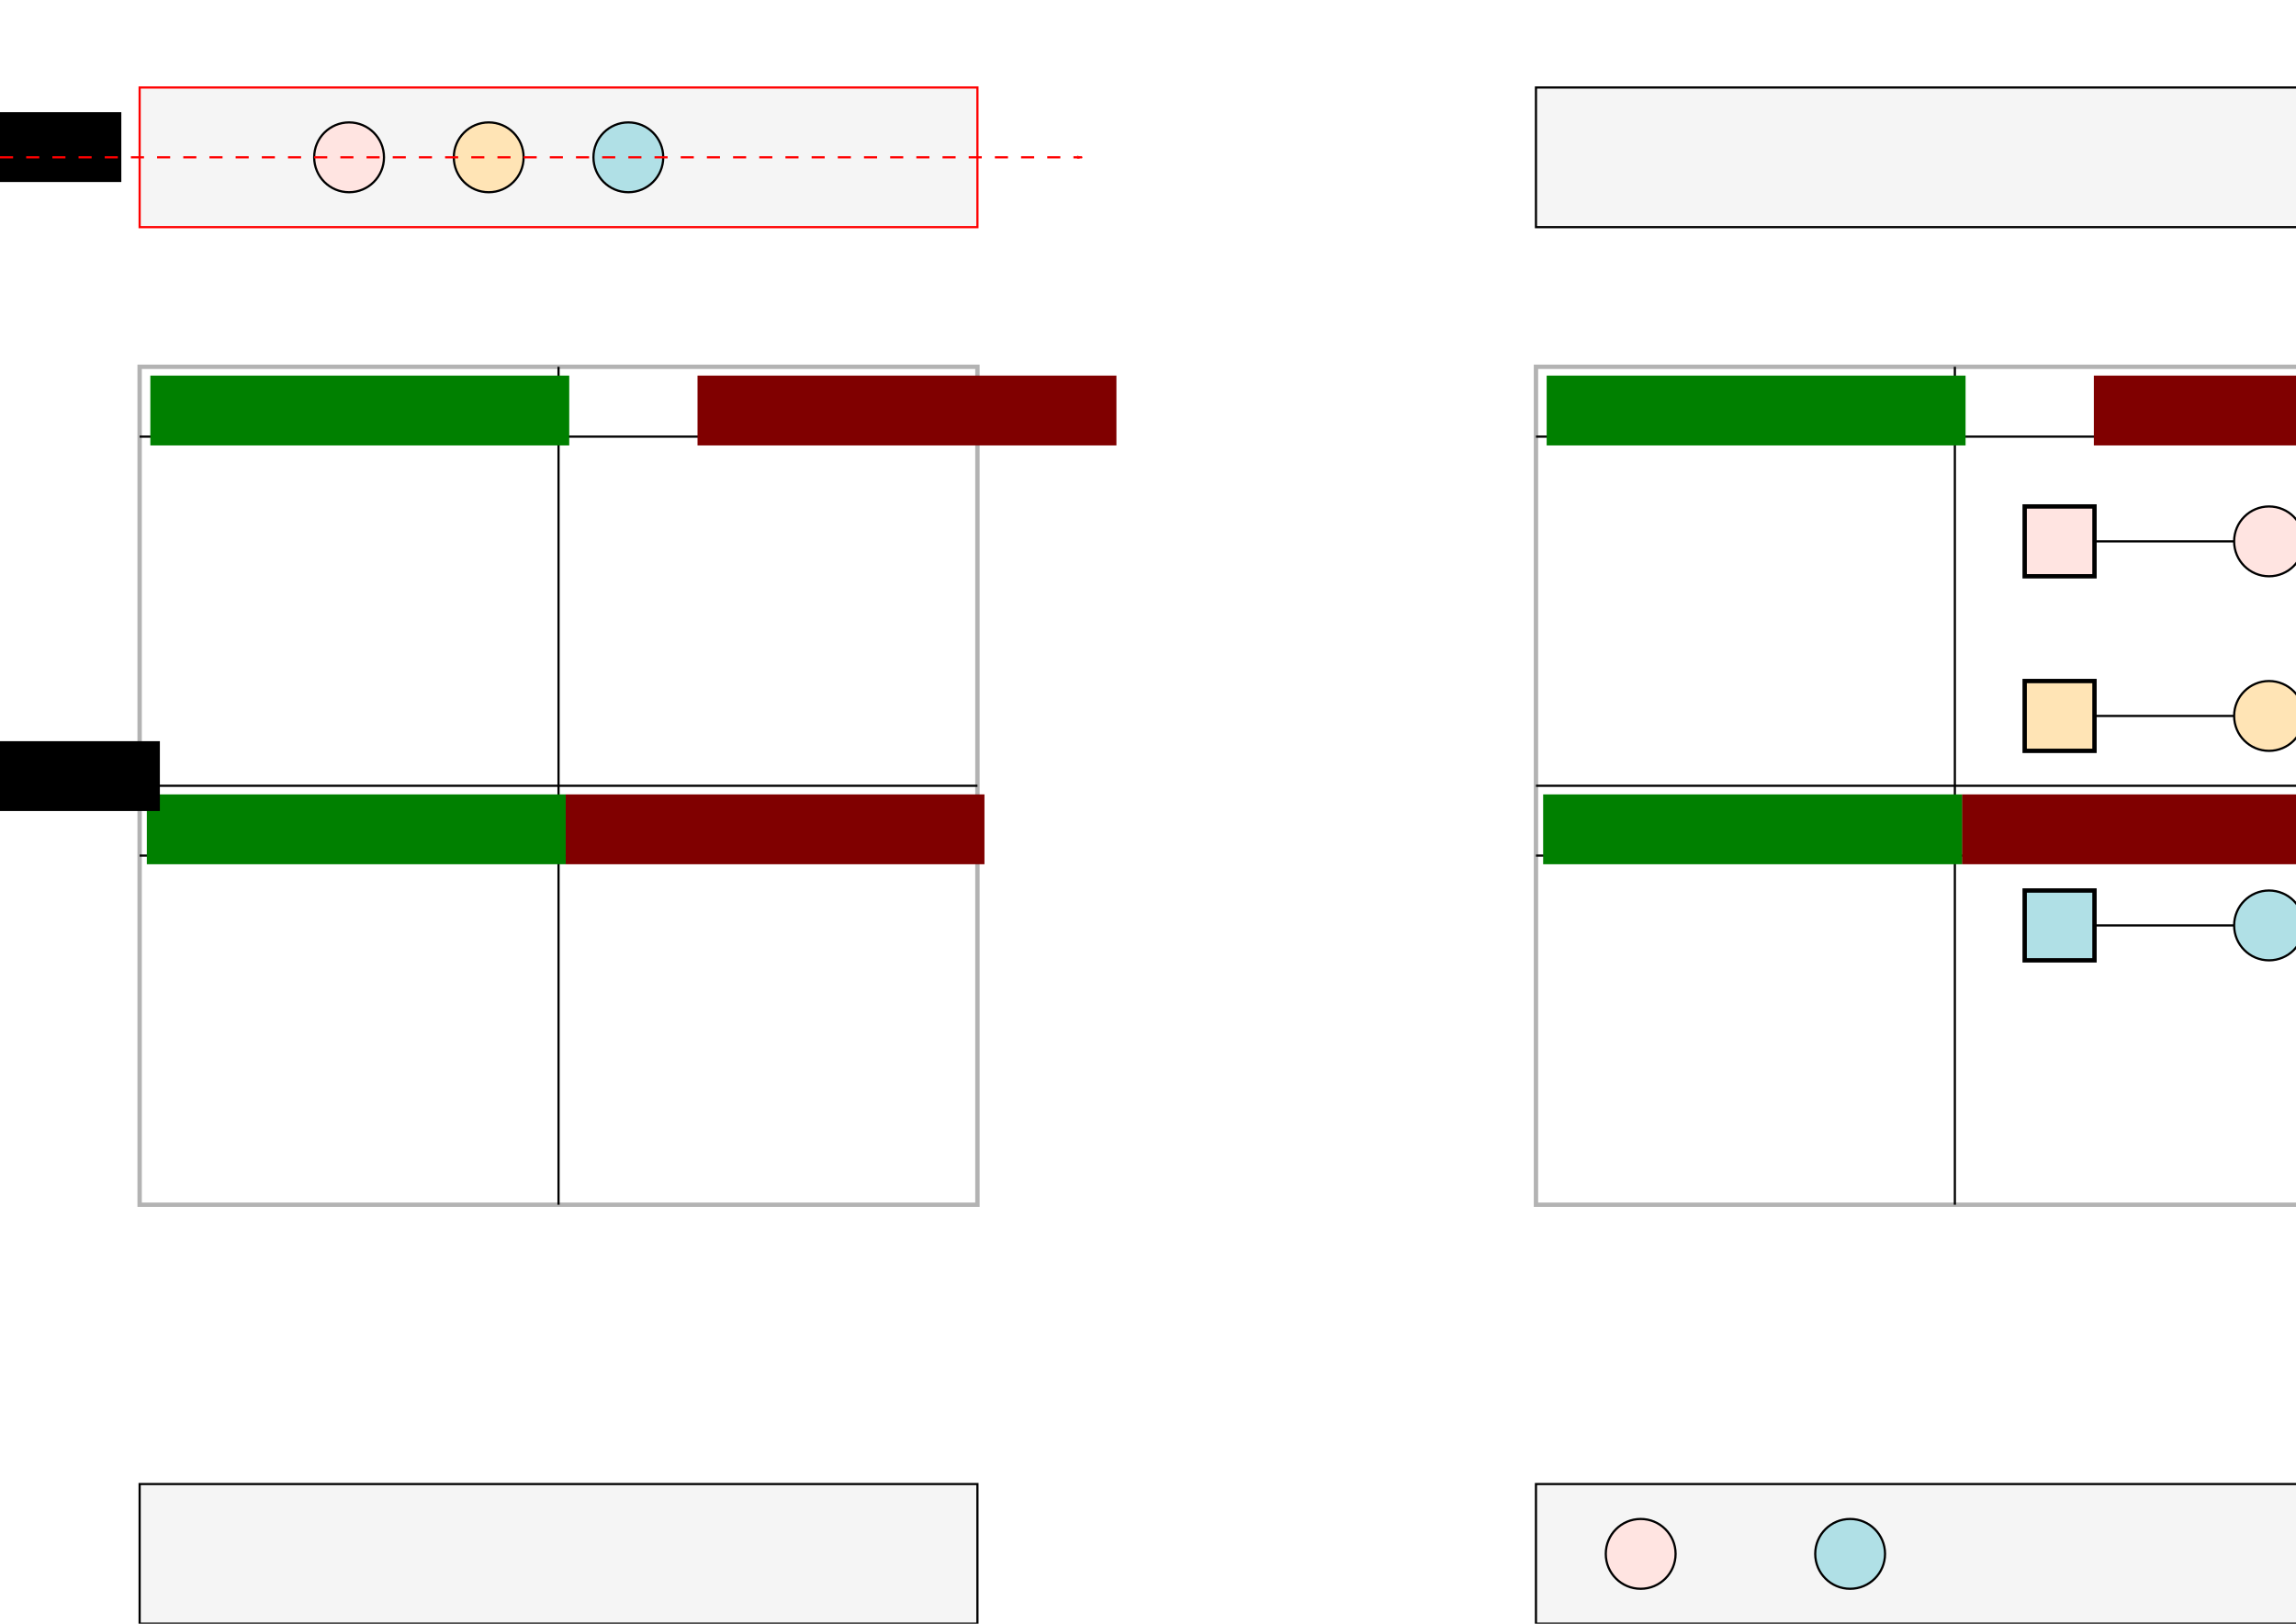 <?xml version="1.0" encoding="UTF-8" standalone="no"?>
<!-- Created with Inkscape (http://www.inkscape.org/) -->

<svg
   xmlns:dc="http://purl.org/dc/elements/1.1/"
   xmlns:cc="http://creativecommons.org/ns#"
   xmlns:rdf="http://www.w3.org/1999/02/22-rdf-syntax-ns#"
   xmlns:svg="http://www.w3.org/2000/svg"
   xmlns="http://www.w3.org/2000/svg"
   xmlns:sodipodi="http://sodipodi.sourceforge.net/DTD/sodipodi-0.dtd"
   xmlns:inkscape="http://www.inkscape.org/namespaces/inkscape"
   width="297mm"
   height="210mm"
   viewBox="0 0 1052.362 744.094"
   id="svg2"
   version="1.1"
   inkscape:version="0.91 r13725"
   sodipodi:docname="selector.svg">
  <defs
     id="defs4">
    <marker
       inkscape:isstock="true"
       style="overflow:visible;"
       id="marker6911"
       refX="0.0"
       refY="0.0"
       orient="auto"
       inkscape:stockid="Arrow1Lend">
      <path
         transform="scale(0.8) rotate(180) translate(12.5,0)"
         style="fill-rule:evenodd;stroke:#ff0000;stroke-width:1pt;stroke-opacity:1;fill:#ff0000;fill-opacity:1"
         d="M 0.0,0.0 L 5.0,-5.0 L -12.5,0.0 L 5.0,5.0 L 0.0,0.0 z "
         id="path6913" />
    </marker>
    <marker
       inkscape:stockid="Arrow1Lend"
       orient="auto"
       refY="0.0"
       refX="0.0"
       id="marker6413"
       style="overflow:visible;"
       inkscape:isstock="true">
      <path
         id="path6415"
         d="M 0.0,0.0 L 5.0,-5.0 L -12.5,0.0 L 5.0,5.0 L 0.0,0.0 z "
         style="fill-rule:evenodd;stroke:#fe0000;stroke-width:1pt;stroke-opacity:1;fill:#fe0000;fill-opacity:1"
         transform="scale(0.8) rotate(180) translate(12.5,0)" />
    </marker>
    <marker
       inkscape:stockid="Arrow1Lend"
       orient="auto"
       refY="0.0"
       refX="0.0"
       id="marker5273"
       style="overflow:visible;"
       inkscape:isstock="true">
      <path
         id="path5275"
         d="M 0.0,0.0 L 5.0,-5.0 L -12.5,0.0 L 5.0,5.0 L 0.0,0.0 z "
         style="fill-rule:evenodd;stroke:#ff0000;stroke-width:1pt;stroke-opacity:1;fill:#ff0000;fill-opacity:1"
         transform="scale(0.8) rotate(180) translate(12.5,0)" />
    </marker>
    <marker
       inkscape:stockid="Arrow1Lend"
       orient="auto"
       refY="0.0"
       refX="0.0"
       id="marker5229"
       style="overflow:visible;"
       inkscape:isstock="true"
       inkscape:collect="always">
      <path
         id="path5231"
         d="M 0.0,0.0 L 5.0,-5.0 L -12.5,0.0 L 5.0,5.0 L 0.0,0.0 z "
         style="fill-rule:evenodd;stroke:#ff0000;stroke-width:1pt;stroke-opacity:1;fill:#ff0000;fill-opacity:1"
         transform="scale(0.8) rotate(180) translate(12.5,0)" />
    </marker>
    <marker
       inkscape:stockid="Arrow1Lend"
       orient="auto"
       refY="0.0"
       refX="0.0"
       id="Arrow1Lend"
       style="overflow:visible;"
       inkscape:isstock="true">
      <path
         id="path4215"
         d="M 0.0,0.0 L 5.0,-5.0 L -12.5,0.0 L 5.0,5.0 L 0.0,0.0 z "
         style="fill-rule:evenodd;stroke:#000000;stroke-width:1.0pt;"
         transform="scale(0.8) rotate(180) translate(12.5,0)" />
    </marker>
    <marker
       inkscape:isstock="true"
       style="overflow:visible;"
       id="marker4901"
       refX="0.0"
       refY="0.0"
       orient="auto"
       inkscape:stockid="Arrow1Lend">
      <path
         transform="scale(0.8) rotate(180) translate(12.5,0)"
         style="fill-rule:evenodd;stroke:#000000;stroke-width:1pt;stroke-opacity:1;fill:#000000;fill-opacity:1"
         d="M 0.0,0.0 L 5.0,-5.0 L -12.5,0.0 L 5.0,5.0 L 0.0,0.0 z "
         id="path4903" />
    </marker>
  </defs>
  <sodipodi:namedview
     id="base"
     pagecolor="#ffffff"
     bordercolor="#666666"
     borderopacity="1.0"
     inkscape:pageopacity="0.0"
     inkscape:pageshadow="2"
     inkscape:zoom="0.83184116"
     inkscape:cx="623.55039"
     inkscape:cy="-117.29869"
     inkscape:document-units="px"
     inkscape:current-layer="layer1"
     showgrid="true"
     inkscape:showpageshadow="false"
     objecttolerance="20"
     inkscape:snap-path-clip="false"
     inkscape:snap-global="true"
     inkscape:snap-object-midpoints="true"
     inkscape:window-width="1861"
     inkscape:window-height="1056"
     inkscape:window-x="1979"
     inkscape:window-y="24"
     inkscape:window-maximized="1"
     showborder="false">
    <inkscape:grid
       type="xygrid"
       id="grid4136"
       spacingx="16"
       spacingy="16"
       empspacing="4" />
  </sodipodi:namedview>
  <g
     inkscape:label="Layer 1"
     inkscape:groupmode="layer"
     id="layer1"
     transform="translate(0,-308.268)">
    <rect
       style="fill:#f5f5f5;fill-opacity:1;stroke:#ff0000;stroke-width:1;stroke-miterlimit:4;stroke-dasharray:none;stroke-dashoffset:0;stroke-opacity:1"
       id="rect4951"
       width="384"
       height="64"
       x="64"
       y="348.362" />
    <rect
       style="fill:none;fill-opacity:1;stroke:#b3b3b3;stroke-width:2;stroke-miterlimit:4;stroke-dasharray:none;stroke-dashoffset:0;stroke-opacity:1"
       id="rect4138"
       width="384"
       height="384"
       x="64"
       y="476.362" />
    <path
       style="fill:none;fill-rule:evenodd;stroke:#000000;stroke-width:1px;stroke-linecap:butt;stroke-linejoin:miter;stroke-opacity:1"
       d="m 256,476.362 0,384"
       id="path4140"
       inkscape:connector-curvature="0" />
    <path
       style="fill:none;fill-rule:evenodd;stroke:#000000;stroke-width:1px;stroke-linecap:butt;stroke-linejoin:miter;stroke-opacity:1"
       d="m 256,508.362 192,0"
       id="path4142"
       inkscape:connector-curvature="0" />
    <path
       style="fill:none;fill-rule:evenodd;stroke:#000000;stroke-width:1px;stroke-linecap:butt;stroke-linejoin:miter;stroke-opacity:1"
       d="m 256,668.362 192,0"
       id="path4144"
       inkscape:connector-curvature="0" />
    <path
       style="fill:none;fill-rule:evenodd;stroke:#000000;stroke-width:1px;stroke-linecap:butt;stroke-linejoin:miter;stroke-opacity:1"
       d="m 256,700.362 192,0"
       id="path4146"
       inkscape:connector-curvature="0" />
    <path
       style="fill:none;fill-rule:evenodd;stroke:#000000;stroke-width:1px;stroke-linecap:butt;stroke-linejoin:miter;stroke-opacity:1"
       d="m 64,668.362 192,0"
       id="path4148"
       inkscape:connector-curvature="0" />
    <path
       style="fill:none;fill-rule:evenodd;stroke:#000000;stroke-width:1px;stroke-linecap:butt;stroke-linejoin:miter;stroke-opacity:1"
       d="m 64,700.362 192,0"
       id="path4150"
       inkscape:connector-curvature="0" />
    <path
       style="fill:none;fill-rule:evenodd;stroke:#000000;stroke-width:1px;stroke-linecap:butt;stroke-linejoin:miter;stroke-opacity:1"
       d="m 64,508.362 192,0"
       id="path4152"
       inkscape:connector-curvature="0" />
    <flowRoot
       xml:space="preserve"
       id="flowRoot4154"
       style="font-style:normal;font-weight:normal;font-size:12.5px;line-height:125%;font-family:sans-serif;letter-spacing:0px;word-spacing:0px;fill:#800000;fill-opacity:1;stroke:none;stroke-width:1px;stroke-linecap:butt;stroke-linejoin:miter;stroke-opacity:1"
       transform="translate(-0.292,440.3)"><flowRegion
         id="flowRegion4156"><rect
           id="rect4158"
           width="192"
           height="32"
           x="320"
           y="40.094"
           style="fill:#800000" /></flowRegion><flowPara
         id="flowPara4160">READ WAIT</flowPara></flowRoot>    <flowRoot
       transform="translate(-60.774,632.229)"
       style="font-style:normal;font-weight:normal;font-size:12.5px;line-height:125%;font-family:sans-serif;text-align:center;letter-spacing:0px;word-spacing:0px;text-anchor:middle;fill:#800000;fill-opacity:1;stroke:none;stroke-width:1px;stroke-linecap:butt;stroke-linejoin:miter;stroke-opacity:1"
       id="flowRoot4162"
       xml:space="preserve"><flowRegion
         id="flowRegion4164"><rect
           y="40.094"
           x="320"
           height="32"
           width="192"
           id="rect4166"
           style="text-align:center;text-anchor:middle;fill:#800000" /></flowRegion><flowPara
         id="flowPara4168">WRITE WAIT</flowPara></flowRoot>    <flowRoot
       xml:space="preserve"
       id="flowRoot4170"
       style="font-style:normal;font-weight:normal;font-size:12.5px;line-height:125%;font-family:sans-serif;text-align:center;letter-spacing:0px;word-spacing:0px;text-anchor:middle;fill:#008000;fill-opacity:1;stroke:none;stroke-width:1px;stroke-linecap:butt;stroke-linejoin:miter;stroke-opacity:1"
       transform="translate(-252.704,632.229)"><flowRegion
         id="flowRegion4172"><rect
           style="text-align:center;text-anchor:middle;fill:#008000"
           id="rect4174"
           width="192"
           height="32"
           x="320"
           y="40.094" /></flowRegion><flowPara
         id="flowPara4176">WRITE READY</flowPara></flowRoot>    <flowRoot
       transform="translate(-251.091,440.3)"
       style="font-style:normal;font-weight:normal;font-size:12.5px;line-height:125%;font-family:sans-serif;text-align:center;letter-spacing:0px;word-spacing:0px;text-anchor:middle;fill:#008000;fill-opacity:1;stroke:none;stroke-width:1px;stroke-linecap:butt;stroke-linejoin:miter;stroke-opacity:1"
       id="flowRoot4178"
       xml:space="preserve"><flowRegion
         id="flowRegion4180"><rect
           y="40.094"
           x="320"
           height="32"
           width="192"
           id="rect4182"
           style="text-align:center;text-anchor:middle;fill:#008000" /></flowRegion><flowPara
         id="flowPara4184">READ READY</flowPara></flowRoot>    <rect
       y="476.362"
       x="704"
       height="384"
       width="384"
       id="rect4718"
       style="fill:none;fill-opacity:1;stroke:#b3b3b3;stroke-width:2;stroke-miterlimit:4;stroke-dasharray:none;stroke-dashoffset:0;stroke-opacity:1" />
    <path
       inkscape:connector-curvature="0"
       id="path4720"
       d="m 896,476.362 0,384"
       style="fill:none;fill-rule:evenodd;stroke:#000000;stroke-width:1px;stroke-linecap:butt;stroke-linejoin:miter;stroke-opacity:1" />
    <path
       inkscape:connector-curvature="0"
       id="path4722"
       d="m 896,508.362 192,0"
       style="fill:none;fill-rule:evenodd;stroke:#000000;stroke-width:1px;stroke-linecap:butt;stroke-linejoin:miter;stroke-opacity:1" />
    <path
       inkscape:connector-curvature="0"
       id="path4724"
       d="m 896,668.362 192,0"
       style="fill:none;fill-rule:evenodd;stroke:#000000;stroke-width:1px;stroke-linecap:butt;stroke-linejoin:miter;stroke-opacity:1" />
    <path
       inkscape:connector-curvature="0"
       id="path4726"
       d="m 896,700.362 192,0"
       style="fill:none;fill-rule:evenodd;stroke:#000000;stroke-width:1px;stroke-linecap:butt;stroke-linejoin:miter;stroke-opacity:1" />
    <path
       inkscape:connector-curvature="0"
       id="path4728"
       d="m 704,668.362 192,0"
       style="fill:none;fill-rule:evenodd;stroke:#000000;stroke-width:1px;stroke-linecap:butt;stroke-linejoin:miter;stroke-opacity:1" />
    <path
       inkscape:connector-curvature="0"
       id="path4730"
       d="m 704,700.362 192,0"
       style="fill:none;fill-rule:evenodd;stroke:#000000;stroke-width:1px;stroke-linecap:butt;stroke-linejoin:miter;stroke-opacity:1" />
    <path
       inkscape:connector-curvature="0"
       id="path4732"
       d="m 704,508.362 192,0"
       style="fill:none;fill-rule:evenodd;stroke:#000000;stroke-width:1px;stroke-linecap:butt;stroke-linejoin:miter;stroke-opacity:1" />
    <flowRoot
       transform="translate(639.708,440.3)"
       style="font-style:normal;font-weight:normal;font-size:12.5px;line-height:125%;font-family:sans-serif;letter-spacing:0px;word-spacing:0px;fill:#800000;fill-opacity:1;stroke:none;stroke-width:1px;stroke-linecap:butt;stroke-linejoin:miter;stroke-opacity:1"
       id="flowRoot4734"
       xml:space="preserve"><flowRegion
         id="flowRegion4736"><rect
           style="fill:#800000"
           y="40.094"
           x="320"
           height="32"
           width="192"
           id="rect4738" /></flowRegion><flowPara
         id="flowPara4740">READ WAIT</flowPara></flowRoot>    <flowRoot
       xml:space="preserve"
       id="flowRoot4742"
       style="font-style:normal;font-weight:normal;font-size:12.5px;line-height:125%;font-family:sans-serif;text-align:center;letter-spacing:0px;word-spacing:0px;text-anchor:middle;fill:#800000;fill-opacity:1;stroke:none;stroke-width:1px;stroke-linecap:butt;stroke-linejoin:miter;stroke-opacity:1"
       transform="translate(579.226,632.229)"><flowRegion
         id="flowRegion4744"><rect
           style="text-align:center;text-anchor:middle;fill:#800000"
           id="rect4746"
           width="192"
           height="32"
           x="320"
           y="40.094" /></flowRegion><flowPara
         id="flowPara4748">WRITE WAIT</flowPara></flowRoot>    <flowRoot
       transform="translate(387.296,632.229)"
       style="font-style:normal;font-weight:normal;font-size:12.5px;line-height:125%;font-family:sans-serif;text-align:center;letter-spacing:0px;word-spacing:0px;text-anchor:middle;fill:#008000;fill-opacity:1;stroke:none;stroke-width:1px;stroke-linecap:butt;stroke-linejoin:miter;stroke-opacity:1"
       id="flowRoot4750"
       xml:space="preserve"><flowRegion
         id="flowRegion4752"><rect
           y="40.094"
           x="320"
           height="32"
           width="192"
           id="rect4754"
           style="text-align:center;text-anchor:middle;fill:#008000" /></flowRegion><flowPara
         id="flowPara4756">WRITE READY</flowPara></flowRoot>    <flowRoot
       xml:space="preserve"
       id="flowRoot4758"
       style="font-style:normal;font-weight:normal;font-size:12.5px;line-height:125%;font-family:sans-serif;text-align:center;letter-spacing:0px;word-spacing:0px;text-anchor:middle;fill:#008000;fill-opacity:1;stroke:none;stroke-width:1px;stroke-linecap:butt;stroke-linejoin:miter;stroke-opacity:1"
       transform="translate(388.909,440.3)"><flowRegion
         id="flowRegion4760"><rect
           style="text-align:center;text-anchor:middle;fill:#008000"
           id="rect4762"
           width="192"
           height="32"
           x="320"
           y="40.094" /></flowRegion><flowPara
         id="flowPara4764">READ READY</flowPara></flowRoot>    <g
       transform="translate(768,144)"
       id="g4776"
       style="fill:#ffe4e1;fill-opacity:1">
      <rect
         y="396.362"
         x="160"
         height="32"
         width="32"
         id="rect4778"
         style="fill:#ffe4e1;fill-opacity:1;stroke:#000000;stroke-width:2;stroke-miterlimit:4;stroke-dasharray:none;stroke-dashoffset:0;stroke-opacity:1" />
      <path
         inkscape:connector-curvature="0"
         id="path4780"
         d="m 192,412.362 64,0"
         style="fill:#ffe4e1;fill-rule:evenodd;stroke:#000000;stroke-width:1px;stroke-linecap:butt;stroke-linejoin:miter;stroke-opacity:1;fill-opacity:1" />
      <circle
         r="16"
         cy="412.362"
         cx="272"
         id="circle4782"
         style="fill:#ffe4e1;fill-opacity:1;stroke:#000000;stroke-width:1;stroke-miterlimit:4;stroke-dasharray:none;stroke-dashoffset:0;stroke-opacity:1" />
    </g>
    <g
       transform="translate(768,320)"
       id="g4800"
       style="fill:#b0e0e6;fill-opacity:1">
      <rect
         y="396.362"
         x="160"
         height="32"
         width="32"
         id="rect4802"
         style="fill:#b0e0e6;fill-opacity:1;stroke:#000000;stroke-width:2;stroke-miterlimit:4;stroke-dasharray:none;stroke-dashoffset:0;stroke-opacity:1" />
      <path
         inkscape:connector-curvature="0"
         id="path4804"
         d="m 192,412.362 64,0"
         style="fill:#b0e0e6;fill-rule:evenodd;stroke:#000000;stroke-width:1px;stroke-linecap:butt;stroke-linejoin:miter;stroke-opacity:1;fill-opacity:1" />
      <circle
         r="16"
         cy="412.362"
         cx="272"
         id="circle4806"
         style="fill:#b0e0e6;fill-opacity:1;stroke:#000000;stroke-width:1;stroke-miterlimit:4;stroke-dasharray:none;stroke-dashoffset:0;stroke-opacity:1" />
    </g>
    <g
       id="g4808"
       transform="translate(768,224)"
       style="fill:#ffe4b5;fill-opacity:1">
      <rect
         style="fill:#ffe4b5;fill-opacity:1;stroke:#000000;stroke-width:2;stroke-miterlimit:4;stroke-dasharray:none;stroke-dashoffset:0;stroke-opacity:1"
         id="rect4810"
         width="32"
         height="32"
         x="160"
         y="396.362" />
      <path
         style="fill:#ffe4b5;fill-rule:evenodd;stroke:#000000;stroke-width:1px;stroke-linecap:butt;stroke-linejoin:miter;stroke-opacity:1;fill-opacity:1"
         d="m 192,412.362 64,0"
         id="path4812"
         inkscape:connector-curvature="0" />
      <circle
         style="fill:#ffe4b5;fill-opacity:1;stroke:#000000;stroke-width:1;stroke-miterlimit:4;stroke-dasharray:none;stroke-dashoffset:0;stroke-opacity:1"
         id="circle4814"
         cx="272"
         cy="412.362"
         r="16" />
    </g>
    <circle
       style="fill:#ffe4e1;fill-opacity:1;stroke:#000000;stroke-width:1;stroke-miterlimit:4;stroke-dasharray:none;stroke-dashoffset:0;stroke-opacity:1"
       id="path4935"
       cx="160"
       cy="380.362"
       r="16" />
    <circle
       r="16"
       cy="380.362"
       cx="224"
       id="circle4937"
       style="fill:#ffe4b5;fill-opacity:1;stroke:#000000;stroke-width:1;stroke-miterlimit:4;stroke-dasharray:none;stroke-dashoffset:0;stroke-opacity:1" />
    <circle
       style="fill:#b0e0e6;fill-opacity:1;stroke:#000000;stroke-width:1;stroke-miterlimit:4;stroke-dasharray:none;stroke-dashoffset:0;stroke-opacity:1"
       id="circle4939"
       cx="288"
       cy="380.362"
       r="16" />
    <flowRoot
       transform="translate(-392.395,383.585)"
       style="font-style:normal;font-weight:normal;font-size:12.5px;line-height:125%;font-family:sans-serif;text-align:center;letter-spacing:0px;word-spacing:0px;text-anchor:middle;fill:#000000;fill-opacity:1;stroke:none;stroke-width:1px;stroke-linecap:butt;stroke-linejoin:miter;stroke-opacity:1"
       id="flowRoot4953"
       xml:space="preserve"><flowRegion
         id="flowRegion4955"><rect
           style="text-align:center;text-anchor:middle"
           y="-23.906"
           x="128"
           height="32"
           width="320"
           id="rect4957" /></flowRegion><flowPara
         style="font-size:20px"
         id="flowPara4959">Tasks</flowPara></flowRoot>    <flowRoot
       transform="translate(-374.728,671.838)"
       style="font-style:normal;font-weight:normal;font-size:12.5px;line-height:125%;font-family:sans-serif;text-align:center;letter-spacing:0px;word-spacing:0px;text-anchor:middle;fill:#000000;fill-opacity:1;stroke:none;stroke-width:1px;stroke-linecap:butt;stroke-linejoin:miter;stroke-opacity:1"
       id="flowRoot4961"
       xml:space="preserve"><flowRegion
         id="flowRegion4963"><rect
           style="text-align:center;text-anchor:middle"
           y="-23.906"
           x="128"
           height="32"
           width="320"
           id="rect4965" /></flowRegion><flowPara
         style="font-size:20px"
         id="flowPara4967">Selector</flowPara></flowRoot>    <rect
       y="348.362"
       x="704"
       height="64"
       width="384"
       id="rect4969"
       style="fill:#f5f5f5;fill-opacity:1;stroke:#000000;stroke-width:1;stroke-miterlimit:4;stroke-dasharray:none;stroke-dashoffset:0;stroke-opacity:1" />
    <rect
       style="fill:none;fill-opacity:1;stroke:#ff0000;stroke-width:2;stroke-miterlimit:4;stroke-dasharray:none;stroke-dashoffset:0;stroke-opacity:1"
       id="rect5067"
       width="384"
       height="384"
       x="64"
       y="1116.362" />
    <path
       style="fill:none;fill-rule:evenodd;stroke:#000000;stroke-width:1px;stroke-linecap:butt;stroke-linejoin:miter;stroke-opacity:1"
       d="m 256,1116.362 0,384"
       id="path5069"
       inkscape:connector-curvature="0" />
    <path
       style="fill:none;fill-rule:evenodd;stroke:#000000;stroke-width:1px;stroke-linecap:butt;stroke-linejoin:miter;stroke-opacity:1"
       d="m 256,1148.362 192,0"
       id="path5071"
       inkscape:connector-curvature="0" />
    <path
       style="fill:none;fill-rule:evenodd;stroke:#000000;stroke-width:1px;stroke-linecap:butt;stroke-linejoin:miter;stroke-opacity:1"
       d="m 256,1308.362 192,0"
       id="path5073"
       inkscape:connector-curvature="0" />
    <path
       style="fill:none;fill-rule:evenodd;stroke:#000000;stroke-width:1px;stroke-linecap:butt;stroke-linejoin:miter;stroke-opacity:1"
       d="m 256,1340.362 192,0"
       id="path5075"
       inkscape:connector-curvature="0" />
    <path
       style="fill:none;fill-rule:evenodd;stroke:#000000;stroke-width:1px;stroke-linecap:butt;stroke-linejoin:miter;stroke-opacity:1"
       d="m 64,1308.362 192,0"
       id="path5077"
       inkscape:connector-curvature="0" />
    <path
       style="fill:none;fill-rule:evenodd;stroke:#000000;stroke-width:1px;stroke-linecap:butt;stroke-linejoin:miter;stroke-opacity:1"
       d="m 64,1340.362 192,0"
       id="path5079"
       inkscape:connector-curvature="0" />
    <path
       style="fill:none;fill-rule:evenodd;stroke:#000000;stroke-width:1px;stroke-linecap:butt;stroke-linejoin:miter;stroke-opacity:1"
       d="m 64,1148.362 192,0"
       id="path5081"
       inkscape:connector-curvature="0" />
    <flowRoot
       xml:space="preserve"
       id="flowRoot5083"
       style="font-style:normal;font-weight:normal;font-size:12.5px;line-height:125%;font-family:sans-serif;letter-spacing:0px;word-spacing:0px;fill:#800000;fill-opacity:1;stroke:none;stroke-width:1px;stroke-linecap:butt;stroke-linejoin:miter;stroke-opacity:1"
       transform="translate(-0.292,1080.3)"><flowRegion
         id="flowRegion5085"><rect
           id="rect5087"
           width="192"
           height="32"
           x="320"
           y="40.094"
           style="fill:#800000" /></flowRegion><flowPara
         id="flowPara5089">READ WAIT</flowPara></flowRoot>    <flowRoot
       transform="translate(-60.774,1272.229)"
       style="font-style:normal;font-weight:normal;font-size:12.5px;line-height:125%;font-family:sans-serif;text-align:center;letter-spacing:0px;word-spacing:0px;text-anchor:middle;fill:#800000;fill-opacity:1;stroke:none;stroke-width:1px;stroke-linecap:butt;stroke-linejoin:miter;stroke-opacity:1"
       id="flowRoot5091"
       xml:space="preserve"><flowRegion
         id="flowRegion5093"><rect
           y="40.094"
           x="320"
           height="32"
           width="192"
           id="rect5095"
           style="text-align:center;text-anchor:middle;fill:#800000" /></flowRegion><flowPara
         id="flowPara5097">WRITE WAIT</flowPara></flowRoot>    <flowRoot
       xml:space="preserve"
       id="flowRoot5099"
       style="font-style:normal;font-weight:normal;font-size:12.5px;line-height:125%;font-family:sans-serif;text-align:center;letter-spacing:0px;word-spacing:0px;text-anchor:middle;fill:#008000;fill-opacity:1;stroke:none;stroke-width:1px;stroke-linecap:butt;stroke-linejoin:miter;stroke-opacity:1"
       transform="translate(-252.704,1272.229)"><flowRegion
         id="flowRegion5101"><rect
           style="text-align:center;text-anchor:middle;fill:#008000"
           id="rect5103"
           width="192"
           height="32"
           x="320"
           y="40.094" /></flowRegion><flowPara
         id="flowPara5105">WRITE READY</flowPara></flowRoot>    <flowRoot
       transform="translate(-251.091,1080.3)"
       style="font-style:normal;font-weight:normal;font-size:12.5px;line-height:125%;font-family:sans-serif;text-align:center;letter-spacing:0px;word-spacing:0px;text-anchor:middle;fill:#008000;fill-opacity:1;stroke:none;stroke-width:1px;stroke-linecap:butt;stroke-linejoin:miter;stroke-opacity:1"
       id="flowRoot5107"
       xml:space="preserve"><flowRegion
         id="flowRegion5109"><rect
           y="40.094"
           x="320"
           height="32"
           width="192"
           id="rect5111"
           style="text-align:center;text-anchor:middle;fill:#008000" /></flowRegion><flowPara
         id="flowPara5113">READ READY</flowPara></flowRoot>    <g
       style="fill:#ffe4e1;fill-opacity:1"
       id="g5115"
       transform="translate(-64,784)">
      <rect
         style="fill:#ffe4e1;fill-opacity:1;stroke:#000000;stroke-width:2;stroke-miterlimit:4;stroke-dasharray:none;stroke-dashoffset:0;stroke-opacity:1"
         id="rect5117"
         width="32"
         height="32"
         x="160"
         y="396.362" />
      <path
         style="fill:#ffe4e1;fill-opacity:1;fill-rule:evenodd;stroke:#000000;stroke-width:1px;stroke-linecap:butt;stroke-linejoin:miter;stroke-opacity:1"
         d="m 192,412.362 64,0"
         id="path5119"
         inkscape:connector-curvature="0" />
      <circle
         style="fill:#ffe4e1;fill-opacity:1;stroke:#000000;stroke-width:1;stroke-miterlimit:4;stroke-dasharray:none;stroke-dashoffset:0;stroke-opacity:1"
         id="circle5121"
         cx="272"
         cy="412.362"
         r="16" />
    </g>
    <g
       style="fill:#b0e0e6;fill-opacity:1"
       id="g5123"
       transform="translate(-64,960)">
      <rect
         style="fill:#b0e0e6;fill-opacity:1;stroke:#000000;stroke-width:2;stroke-miterlimit:4;stroke-dasharray:none;stroke-dashoffset:0;stroke-opacity:1"
         id="rect5125"
         width="32"
         height="32"
         x="160"
         y="396.362" />
      <path
         style="fill:#b0e0e6;fill-opacity:1;fill-rule:evenodd;stroke:#000000;stroke-width:1px;stroke-linecap:butt;stroke-linejoin:miter;stroke-opacity:1"
         d="m 192,412.362 64,0"
         id="path5127"
         inkscape:connector-curvature="0" />
      <circle
         style="fill:#b0e0e6;fill-opacity:1;stroke:#000000;stroke-width:1;stroke-miterlimit:4;stroke-dasharray:none;stroke-dashoffset:0;stroke-opacity:1"
         id="circle5129"
         cx="272"
         cy="412.362"
         r="16" />
    </g>
    <g
       style="fill:#ffe4b5;fill-opacity:1"
       transform="translate(128,864)"
       id="g5131">
      <rect
         y="396.362"
         x="160"
         height="32"
         width="32"
         id="rect5133"
         style="fill:#ffe4b5;fill-opacity:1;stroke:#000000;stroke-width:2;stroke-miterlimit:4;stroke-dasharray:none;stroke-dashoffset:0;stroke-opacity:1" />
      <path
         inkscape:connector-curvature="0"
         id="path5135"
         d="m 192,412.362 64,0"
         style="fill:#ffe4b5;fill-opacity:1;fill-rule:evenodd;stroke:#000000;stroke-width:1px;stroke-linecap:butt;stroke-linejoin:miter;stroke-opacity:1" />
      <circle
         r="16"
         cy="412.362"
         cx="272"
         id="circle5137"
         style="fill:#ffe4b5;fill-opacity:1;stroke:#000000;stroke-width:1;stroke-miterlimit:4;stroke-dasharray:none;stroke-dashoffset:0;stroke-opacity:1" />
    </g>
    <rect
       style="fill:#f5f5f5;fill-opacity:1;stroke:#000000;stroke-width:1;stroke-miterlimit:4;stroke-dasharray:none;stroke-dashoffset:0;stroke-opacity:1"
       id="rect5139"
       width="384"
       height="64"
       x="64"
       y="988.362" />
    <rect
       y="1116.362"
       x="704"
       height="384"
       width="384"
       id="rect5141"
       style="fill:none;fill-opacity:1;stroke:#b3b3b3;stroke-width:2;stroke-miterlimit:4;stroke-dasharray:none;stroke-dashoffset:0;stroke-opacity:1" />
    <path
       inkscape:connector-curvature="0"
       id="path5143"
       d="m 896,1116.362 0,384"
       style="fill:none;fill-rule:evenodd;stroke:#000000;stroke-width:1px;stroke-linecap:butt;stroke-linejoin:miter;stroke-opacity:1" />
    <path
       inkscape:connector-curvature="0"
       id="path5145"
       d="m 896,1148.362 192,0"
       style="fill:none;fill-rule:evenodd;stroke:#000000;stroke-width:1px;stroke-linecap:butt;stroke-linejoin:miter;stroke-opacity:1" />
    <path
       inkscape:connector-curvature="0"
       id="path5147"
       d="m 896,1308.362 192,0"
       style="fill:none;fill-rule:evenodd;stroke:#000000;stroke-width:1px;stroke-linecap:butt;stroke-linejoin:miter;stroke-opacity:1" />
    <path
       inkscape:connector-curvature="0"
       id="path5149"
       d="m 896,1340.362 192,0"
       style="fill:none;fill-rule:evenodd;stroke:#000000;stroke-width:1px;stroke-linecap:butt;stroke-linejoin:miter;stroke-opacity:1" />
    <path
       inkscape:connector-curvature="0"
       id="path5151"
       d="m 704,1308.362 192,0"
       style="fill:none;fill-rule:evenodd;stroke:#000000;stroke-width:1px;stroke-linecap:butt;stroke-linejoin:miter;stroke-opacity:1" />
    <path
       inkscape:connector-curvature="0"
       id="path5153"
       d="m 704,1340.362 192,0"
       style="fill:none;fill-rule:evenodd;stroke:#000000;stroke-width:1px;stroke-linecap:butt;stroke-linejoin:miter;stroke-opacity:1" />
    <path
       inkscape:connector-curvature="0"
       id="path5155"
       d="m 704,1148.362 192,0"
       style="fill:none;fill-rule:evenodd;stroke:#000000;stroke-width:1px;stroke-linecap:butt;stroke-linejoin:miter;stroke-opacity:1" />
    <flowRoot
       transform="translate(639.708,1080.3)"
       style="font-style:normal;font-weight:normal;font-size:12.5px;line-height:125%;font-family:sans-serif;letter-spacing:0px;word-spacing:0px;fill:#800000;fill-opacity:1;stroke:none;stroke-width:1px;stroke-linecap:butt;stroke-linejoin:miter;stroke-opacity:1"
       id="flowRoot5157"
       xml:space="preserve"><flowRegion
         id="flowRegion5159"><rect
           style="fill:#800000"
           y="40.094"
           x="320"
           height="32"
           width="192"
           id="rect5161" /></flowRegion><flowPara
         id="flowPara5163">READ WAIT</flowPara></flowRoot>    <flowRoot
       xml:space="preserve"
       id="flowRoot5165"
       style="font-style:normal;font-weight:normal;font-size:12.5px;line-height:125%;font-family:sans-serif;text-align:center;letter-spacing:0px;word-spacing:0px;text-anchor:middle;fill:#800000;fill-opacity:1;stroke:none;stroke-width:1px;stroke-linecap:butt;stroke-linejoin:miter;stroke-opacity:1"
       transform="translate(579.226,1272.229)"><flowRegion
         id="flowRegion5167"><rect
           style="text-align:center;text-anchor:middle;fill:#800000"
           id="rect5169"
           width="192"
           height="32"
           x="320"
           y="40.094" /></flowRegion><flowPara
         id="flowPara5171">WRITE WAIT</flowPara></flowRoot>    <flowRoot
       transform="translate(387.296,1272.229)"
       style="font-style:normal;font-weight:normal;font-size:12.5px;line-height:125%;font-family:sans-serif;text-align:center;letter-spacing:0px;word-spacing:0px;text-anchor:middle;fill:#008000;fill-opacity:1;stroke:none;stroke-width:1px;stroke-linecap:butt;stroke-linejoin:miter;stroke-opacity:1"
       id="flowRoot5173"
       xml:space="preserve"><flowRegion
         id="flowRegion5175"><rect
           y="40.094"
           x="320"
           height="32"
           width="192"
           id="rect5177"
           style="text-align:center;text-anchor:middle;fill:#008000" /></flowRegion><flowPara
         id="flowPara5179">WRITE READY</flowPara></flowRoot>    <flowRoot
       xml:space="preserve"
       id="flowRoot5181"
       style="font-style:normal;font-weight:normal;font-size:12.5px;line-height:125%;font-family:sans-serif;text-align:center;letter-spacing:0px;word-spacing:0px;text-anchor:middle;fill:#008000;fill-opacity:1;stroke:none;stroke-width:1px;stroke-linecap:butt;stroke-linejoin:miter;stroke-opacity:1"
       transform="translate(388.909,1080.3)"><flowRegion
         id="flowRegion5183"><rect
           style="text-align:center;text-anchor:middle;fill:#008000"
           id="rect5185"
           width="192"
           height="32"
           x="320"
           y="40.094" /></flowRegion><flowPara
         id="flowPara5187">READ READY</flowPara></flowRoot>    <g
       id="g5205"
       transform="translate(768,864)"
       style="fill:#ffe4b5;fill-opacity:1">
      <rect
         style="fill:#ffe4b5;fill-opacity:1;stroke:#000000;stroke-width:2;stroke-miterlimit:4;stroke-dasharray:none;stroke-dashoffset:0;stroke-opacity:1"
         id="rect5207"
         width="32"
         height="32"
         x="160"
         y="396.362" />
      <path
         style="fill:#ffe4b5;fill-opacity:1;fill-rule:evenodd;stroke:#000000;stroke-width:1px;stroke-linecap:butt;stroke-linejoin:miter;stroke-opacity:1"
         d="m 192,412.362 64,0"
         id="path5209"
         inkscape:connector-curvature="0" />
      <circle
         style="fill:#ffe4b5;fill-opacity:1;stroke:#000000;stroke-width:1;stroke-miterlimit:4;stroke-dasharray:none;stroke-dashoffset:0;stroke-opacity:1"
         id="circle5211"
         cx="272"
         cy="412.362"
         r="16" />
    </g>
    <rect
       y="988.362"
       x="704"
       height="64"
       width="384"
       id="rect5213"
       style="fill:#f5f5f5;fill-opacity:1;stroke:#000000;stroke-width:1;stroke-miterlimit:4;stroke-dasharray:none;stroke-dashoffset:0;stroke-opacity:1" />
    <circle
       style="fill:#ffe4e1;fill-opacity:1;stroke:#000000;stroke-width:1;stroke-miterlimit:4;stroke-dasharray:none;stroke-dashoffset:0;stroke-opacity:1"
       id="circle5195"
       cx="-1020.362"
       cy="752"
       r="16"
       transform="matrix(0,-1,1,0,0,0)" />
    <circle
       r="16"
       cy="848"
       cx="-1020.362"
       id="circle5225"
       style="fill:#b0e0e6;fill-opacity:1;stroke:#000000;stroke-width:1;stroke-miterlimit:4;stroke-dasharray:none;stroke-dashoffset:0;stroke-opacity:1"
       transform="matrix(0,-1,1,0,0,0)" />
    <path
       style="fill:#ff0000;fill-rule:evenodd;stroke:#ff0000;stroke-width:1px;stroke-linecap:butt;stroke-linejoin:miter;stroke-opacity:1;marker-end:url(#marker5229)"
       d="m 256,1117.272 0,-64"
       id="path5227"
       inkscape:connector-curvature="0" />
    <flowRoot
       xml:space="preserve"
       id="flowRoot5263"
       style="font-style:normal;font-variant:normal;font-weight:normal;font-stretch:normal;font-size:20px;line-height:125%;font-family:FreeMono;-inkscape-font-specification:'FreeMono, Normal';text-align:start;letter-spacing:0px;word-spacing:0px;writing-mode:lr-tb;text-anchor:start;fill:#ff0000;fill-opacity:1;stroke:none;stroke-width:1px;stroke-linecap:butt;stroke-linejoin:miter;stroke-opacity:1"
       transform="translate(-1790.14,495.433)"><flowRegion
         id="flowRegion5265"><rect
           id="rect5267"
           width="240"
           height="32"
           x="2064"
           y="568.094"
           style="font-style:normal;font-variant:normal;font-weight:normal;font-stretch:normal;font-size:20px;line-height:125%;font-family:FreeMono;-inkscape-font-specification:'FreeMono, Normal';text-align:start;writing-mode:lr-tb;text-anchor:start;fill:#ff0000" /></flowRegion><flowPara
         id="flowPara5269"
         style="font-style:normal;font-variant:normal;font-weight:normal;font-stretch:normal;font-size:20px;line-height:125%;font-family:FreeMono;-inkscape-font-specification:'FreeMono, Normal';text-align:start;writing-mode:lr-tb;text-anchor:start;fill:#ff0000">selector.select()</flowPara></flowRoot>    <path
       style="fill:#ff0000;fill-rule:evenodd;stroke:#ff0000;stroke-width:1;stroke-linecap:butt;stroke-linejoin:miter;stroke-opacity:1;stroke-miterlimit:4;stroke-dasharray:6, 6;stroke-dashoffset:0;marker-end:url(#marker6911)"
       d="m 0,380.362 496,0"
       id="path6903"
       inkscape:connector-curvature="0" />
  </g>
</svg>
